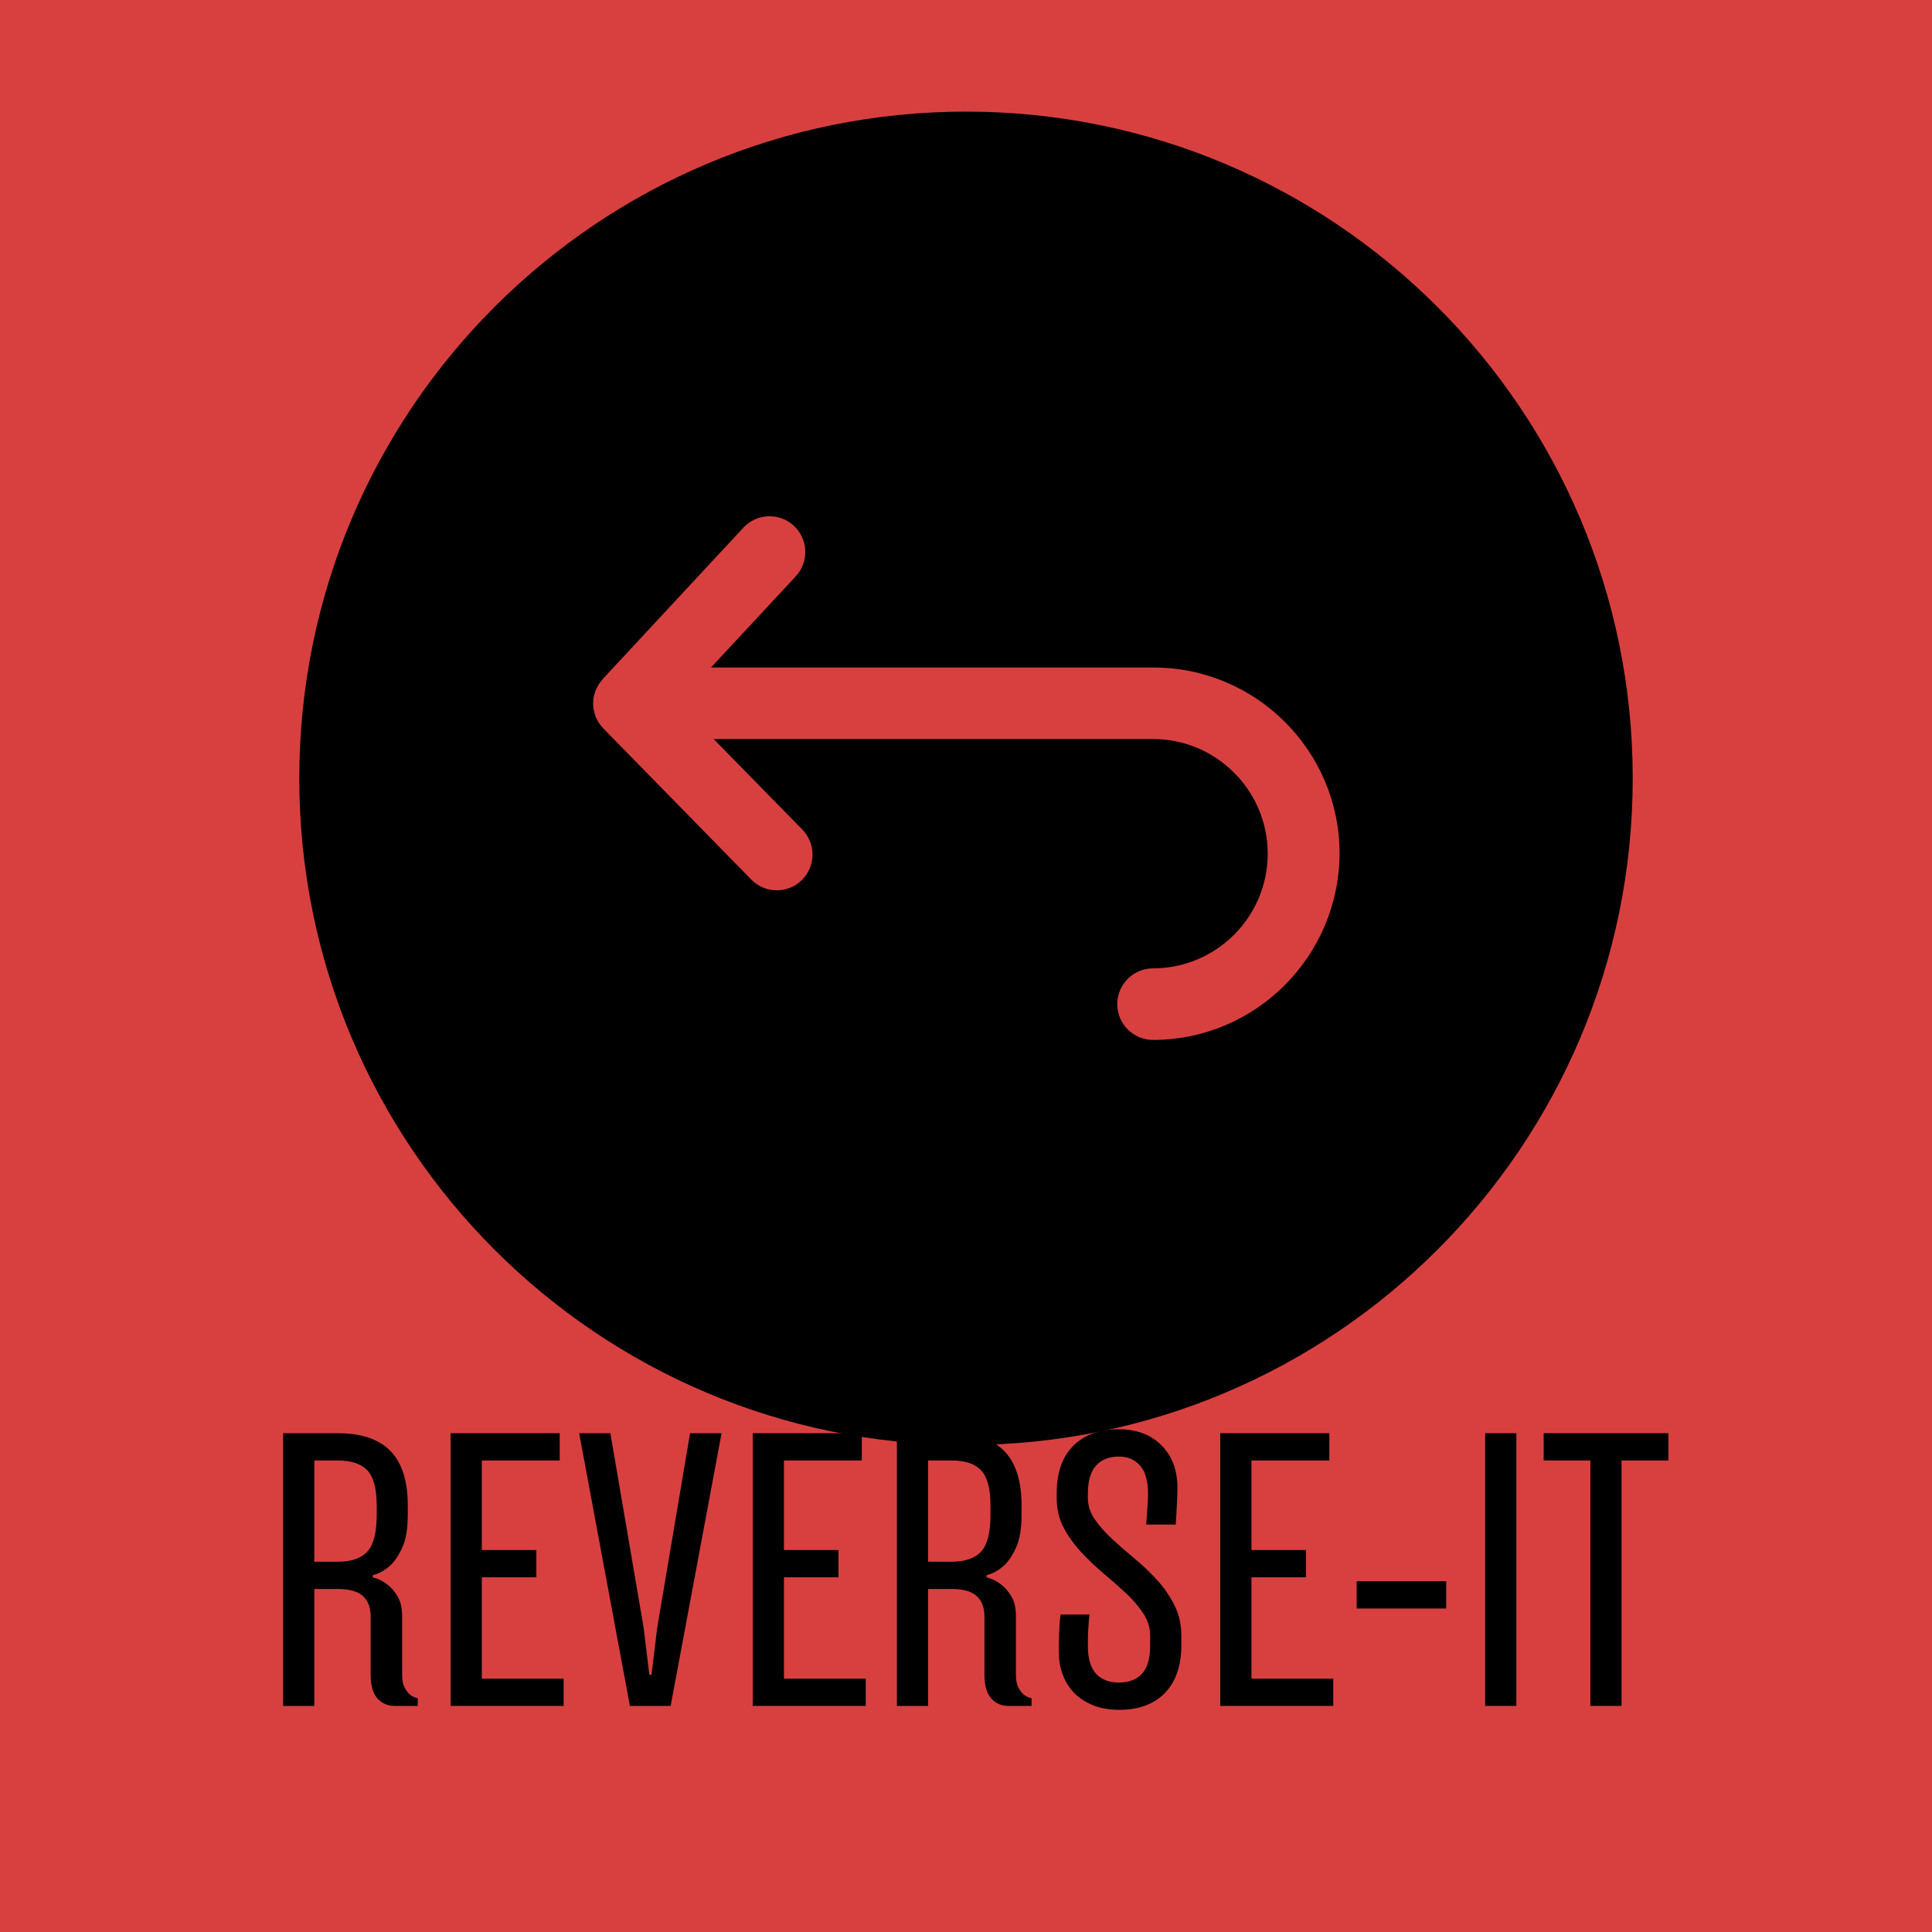 <svg xmlns="http://www.w3.org/2000/svg" xmlns:xlink="http://www.w3.org/1999/xlink" width="400" zoomAndPan="magnify" viewBox="0 0 300 300" height="400" preserveAspectRatio="xMidYMid meet" version="1.0"><defs><g/><clipPath id="3c43f8729a"><path d="M 46.5 17.355 L 253.5 17.355 L 253.5 224.355 L 46.5 224.355 Z M 46.5 17.355 " clip-rule="nonzero"/></clipPath></defs><rect x="-30" width="360" fill="#ffffff" y="-30" height="360" fill-opacity="1"/><rect x="-30" width="360" fill="#d84040" y="-30" height="360" fill-opacity="1"/><g clip-path="url(#3c43f8729a)"><path fill="#000000" d="M 150 17.332 C 92.828 17.332 46.473 63.684 46.473 120.855 C 46.473 178.031 92.828 224.383 150 224.383 C 207.172 224.383 253.527 178.031 253.527 120.855 C 253.527 63.684 207.172 17.332 150 17.332 Z M 179.043 161.477 C 175.992 161.477 173.488 159 173.488 155.922 C 173.488 152.871 175.965 150.367 179.043 150.367 C 188.844 150.367 196.848 142.391 196.848 132.562 C 196.848 122.762 188.871 114.758 179.043 114.758 L 110.816 114.758 L 124.582 128.809 C 126.719 131 126.691 134.52 124.504 136.656 C 123.434 137.727 122.027 138.246 120.617 138.246 C 119.184 138.246 117.75 137.699 116.656 136.578 L 93.66 113.09 C 93.559 112.984 93.48 112.879 93.402 112.773 C 93.27 112.617 93.113 112.461 93.012 112.281 C 92.906 112.125 92.828 111.941 92.723 111.758 C 92.645 111.629 92.566 111.496 92.516 111.34 C 92.41 111.082 92.332 110.82 92.281 110.531 C 92.254 110.453 92.227 110.375 92.203 110.297 C 92.125 109.934 92.098 109.594 92.098 109.23 C 92.098 109.23 92.098 109.203 92.098 109.203 C 92.098 109.098 92.125 109.02 92.125 108.918 C 92.125 108.656 92.148 108.422 92.203 108.16 C 92.227 108.004 92.281 107.875 92.332 107.719 C 92.383 107.535 92.438 107.328 92.516 107.145 C 92.566 106.988 92.672 106.832 92.75 106.699 C 92.828 106.543 92.906 106.363 93.012 106.207 C 93.113 106.051 93.219 105.918 93.348 105.762 C 93.426 105.656 93.504 105.527 93.609 105.422 L 115.43 81.934 C 117.516 79.691 121.035 79.562 123.277 81.648 C 125.52 83.734 125.648 87.254 123.566 89.496 L 110.398 103.652 L 179.121 103.652 C 195.051 103.652 208.008 116.609 208.008 132.535 C 207.93 148.52 194.973 161.477 179.043 161.477 Z M 179.043 161.477 " fill-opacity="1" fill-rule="evenodd"/></g><g fill="#000000" fill-opacity="1"><g transform="translate(40.336, 264.893)"><g><path d="M 3.625 -42.344 L 12.094 -42.344 C 15.758 -42.344 18.488 -41.426 20.281 -39.594 C 22.082 -37.758 22.984 -34.938 22.984 -31.125 L 22.984 -29.641 C 22.984 -27.516 22.695 -25.828 22.125 -24.578 C 21.562 -23.336 20.93 -22.406 20.234 -21.781 C 19.43 -21.051 18.535 -20.555 17.547 -20.297 L 17.547 -19.969 C 18.391 -19.75 19.141 -19.379 19.797 -18.859 C 20.391 -18.422 20.922 -17.805 21.391 -17.016 C 21.867 -16.234 22.109 -15.203 22.109 -13.922 L 22.109 -4.844 C 22.109 -4 22.234 -3.336 22.484 -2.859 C 22.742 -2.379 23.02 -2.016 23.312 -1.766 C 23.688 -1.461 24.094 -1.273 24.531 -1.203 L 24.531 0 L 20.906 0 C 19.844 0 18.961 -0.391 18.266 -1.172 C 17.566 -1.961 17.219 -3.188 17.219 -4.844 L 17.219 -13.922 C 17.219 -15.273 16.82 -16.316 16.031 -17.047 C 15.238 -17.785 13.926 -18.156 12.094 -18.156 L 8.469 -18.156 L 8.469 0 L 3.625 0 Z M 12.094 -22.391 C 14.227 -22.391 15.77 -22.922 16.719 -23.984 C 17.676 -25.047 18.156 -26.93 18.156 -29.641 L 18.156 -31.125 C 18.156 -33.727 17.676 -35.539 16.719 -36.562 C 15.77 -37.594 14.227 -38.109 12.094 -38.109 L 8.469 -38.109 L 8.469 -22.391 Z M 12.094 -22.391 "/></g></g></g><g fill="#000000" fill-opacity="1"><g transform="translate(66.349, 264.893)"><g><path d="M 3.625 -42.344 L 20.562 -42.344 L 20.562 -38.109 L 8.469 -38.109 L 8.469 -24.203 L 16.938 -24.203 L 16.938 -19.969 L 8.469 -19.969 L 8.469 -4.234 L 21.172 -4.234 L 21.172 0 L 3.625 0 Z M 3.625 -42.344 "/></g></g></g><g fill="#000000" fill-opacity="1"><g transform="translate(88.732, 264.893)"><g><path d="M 1.203 -42.344 L 6.047 -42.344 L 11.219 -12.094 L 12.094 -4.844 L 12.438 -4.844 L 13.312 -12.094 L 18.422 -42.344 L 23.312 -42.344 L 15.406 0 L 9.078 0 Z M 1.203 -42.344 "/></g></g></g><g fill="#000000" fill-opacity="1"><g transform="translate(113.261, 264.893)"><g><path d="M 3.625 -42.344 L 20.562 -42.344 L 20.562 -38.109 L 8.469 -38.109 L 8.469 -24.203 L 16.938 -24.203 L 16.938 -19.969 L 8.469 -19.969 L 8.469 -4.234 L 21.172 -4.234 L 21.172 0 L 3.625 0 Z M 3.625 -42.344 "/></g></g></g><g fill="#000000" fill-opacity="1"><g transform="translate(135.644, 264.893)"><g><path d="M 3.625 -42.344 L 12.094 -42.344 C 15.758 -42.344 18.488 -41.426 20.281 -39.594 C 22.082 -37.758 22.984 -34.938 22.984 -31.125 L 22.984 -29.641 C 22.984 -27.516 22.695 -25.828 22.125 -24.578 C 21.562 -23.336 20.93 -22.406 20.234 -21.781 C 19.43 -21.051 18.535 -20.555 17.547 -20.297 L 17.547 -19.969 C 18.391 -19.75 19.141 -19.379 19.797 -18.859 C 20.391 -18.422 20.922 -17.805 21.391 -17.016 C 21.867 -16.234 22.109 -15.203 22.109 -13.922 L 22.109 -4.844 C 22.109 -4 22.234 -3.336 22.484 -2.859 C 22.742 -2.379 23.02 -2.016 23.312 -1.766 C 23.688 -1.461 24.094 -1.273 24.531 -1.203 L 24.531 0 L 20.906 0 C 19.844 0 18.961 -0.391 18.266 -1.172 C 17.566 -1.961 17.219 -3.188 17.219 -4.844 L 17.219 -13.922 C 17.219 -15.273 16.82 -16.316 16.031 -17.047 C 15.238 -17.785 13.926 -18.156 12.094 -18.156 L 8.469 -18.156 L 8.469 0 L 3.625 0 Z M 12.094 -22.391 C 14.227 -22.391 15.77 -22.922 16.719 -23.984 C 17.676 -25.047 18.156 -26.93 18.156 -29.641 L 18.156 -31.125 C 18.156 -33.727 17.676 -35.539 16.719 -36.562 C 15.77 -37.594 14.227 -38.109 12.094 -38.109 L 8.469 -38.109 L 8.469 -22.391 Z M 12.094 -22.391 "/></g></g></g><g fill="#000000" fill-opacity="1"><g transform="translate(161.657, 264.893)"><g><path d="M 12.094 0.609 C 10.664 0.609 9.375 0.391 8.219 -0.047 C 7.062 -0.492 6.078 -1.109 5.266 -1.891 C 4.461 -2.68 3.844 -3.633 3.406 -4.75 C 2.969 -5.875 2.75 -7.113 2.75 -8.469 C 2.75 -9.195 2.758 -9.922 2.781 -10.641 C 2.801 -11.359 2.828 -11.973 2.859 -12.484 C 2.898 -13.109 2.957 -13.676 3.031 -14.188 L 7.531 -14.188 C 7.457 -13.676 7.406 -13.145 7.375 -12.594 C 7.332 -12.113 7.301 -11.582 7.281 -11 C 7.27 -10.414 7.266 -9.863 7.266 -9.344 C 7.266 -7.363 7.688 -5.914 8.531 -5 C 9.375 -4.082 10.562 -3.625 12.094 -3.625 C 13.633 -3.625 14.828 -4.082 15.672 -5 C 16.516 -5.914 16.938 -7.363 16.938 -9.344 L 16.938 -10.891 C 16.938 -12.141 16.578 -13.301 15.859 -14.375 C 15.148 -15.457 14.254 -16.504 13.172 -17.516 C 12.086 -18.523 10.922 -19.551 9.672 -20.594 C 8.43 -21.645 7.27 -22.754 6.188 -23.922 C 5.102 -25.098 4.203 -26.363 3.484 -27.719 C 2.773 -29.07 2.422 -30.613 2.422 -32.344 L 2.422 -32.938 C 2.422 -36.164 3.27 -38.641 4.969 -40.359 C 6.676 -42.086 9.051 -42.953 12.094 -42.953 C 14.844 -42.953 17.039 -42.125 18.688 -40.469 C 20.344 -38.82 21.172 -36.625 21.172 -33.875 C 21.172 -33.102 21.148 -32.367 21.109 -31.672 C 21.078 -30.984 21.047 -30.379 21.016 -29.859 C 20.973 -29.242 20.938 -28.676 20.906 -28.156 L 16.328 -28.156 C 16.367 -28.676 16.406 -29.207 16.438 -29.75 C 16.477 -30.227 16.516 -30.75 16.547 -31.312 C 16.586 -31.883 16.609 -32.426 16.609 -32.938 C 16.609 -34.926 16.195 -36.383 15.375 -37.312 C 14.551 -38.25 13.457 -38.719 12.094 -38.719 C 10.562 -38.719 9.375 -38.25 8.531 -37.312 C 7.688 -36.383 7.266 -34.926 7.266 -32.938 L 7.266 -32.344 C 7.266 -31.133 7.617 -30.016 8.328 -28.984 C 9.047 -27.953 9.945 -26.93 11.031 -25.922 C 12.113 -24.922 13.273 -23.906 14.516 -22.875 C 15.766 -21.852 16.93 -20.742 18.016 -19.547 C 19.098 -18.359 19.992 -17.055 20.703 -15.641 C 21.422 -14.234 21.781 -12.648 21.781 -10.891 L 21.781 -9.453 C 21.781 -6.234 20.926 -3.75 19.219 -2 C 17.52 -0.258 15.145 0.609 12.094 0.609 Z M 12.094 0.609 "/></g></g></g><g fill="#000000" fill-opacity="1"><g transform="translate(185.855, 264.893)"><g><path d="M 3.625 -42.344 L 20.562 -42.344 L 20.562 -38.109 L 8.469 -38.109 L 8.469 -24.203 L 16.938 -24.203 L 16.938 -19.969 L 8.469 -19.969 L 8.469 -4.234 L 21.172 -4.234 L 21.172 0 L 3.625 0 Z M 3.625 -42.344 "/></g></g></g><g fill="#000000" fill-opacity="1"><g transform="translate(208.239, 264.893)"><g><path d="M 2.422 -19.359 L 16.328 -19.359 L 16.328 -15.125 L 2.422 -15.125 Z M 2.422 -19.359 "/></g></g></g><g fill="#000000" fill-opacity="1"><g transform="translate(226.992, 264.893)"><g><path d="M 3.625 -42.344 L 8.469 -42.344 L 8.469 0 L 3.625 0 Z M 3.625 -42.344 "/></g></g></g><g fill="#000000" fill-opacity="1"><g transform="translate(239.092, 264.893)"><g><path d="M 7.859 -38.109 L 0.609 -38.109 L 0.609 -42.344 L 19.969 -42.344 L 19.969 -38.109 L 12.703 -38.109 L 12.703 0 L 7.859 0 Z M 7.859 -38.109 "/></g></g></g></svg>